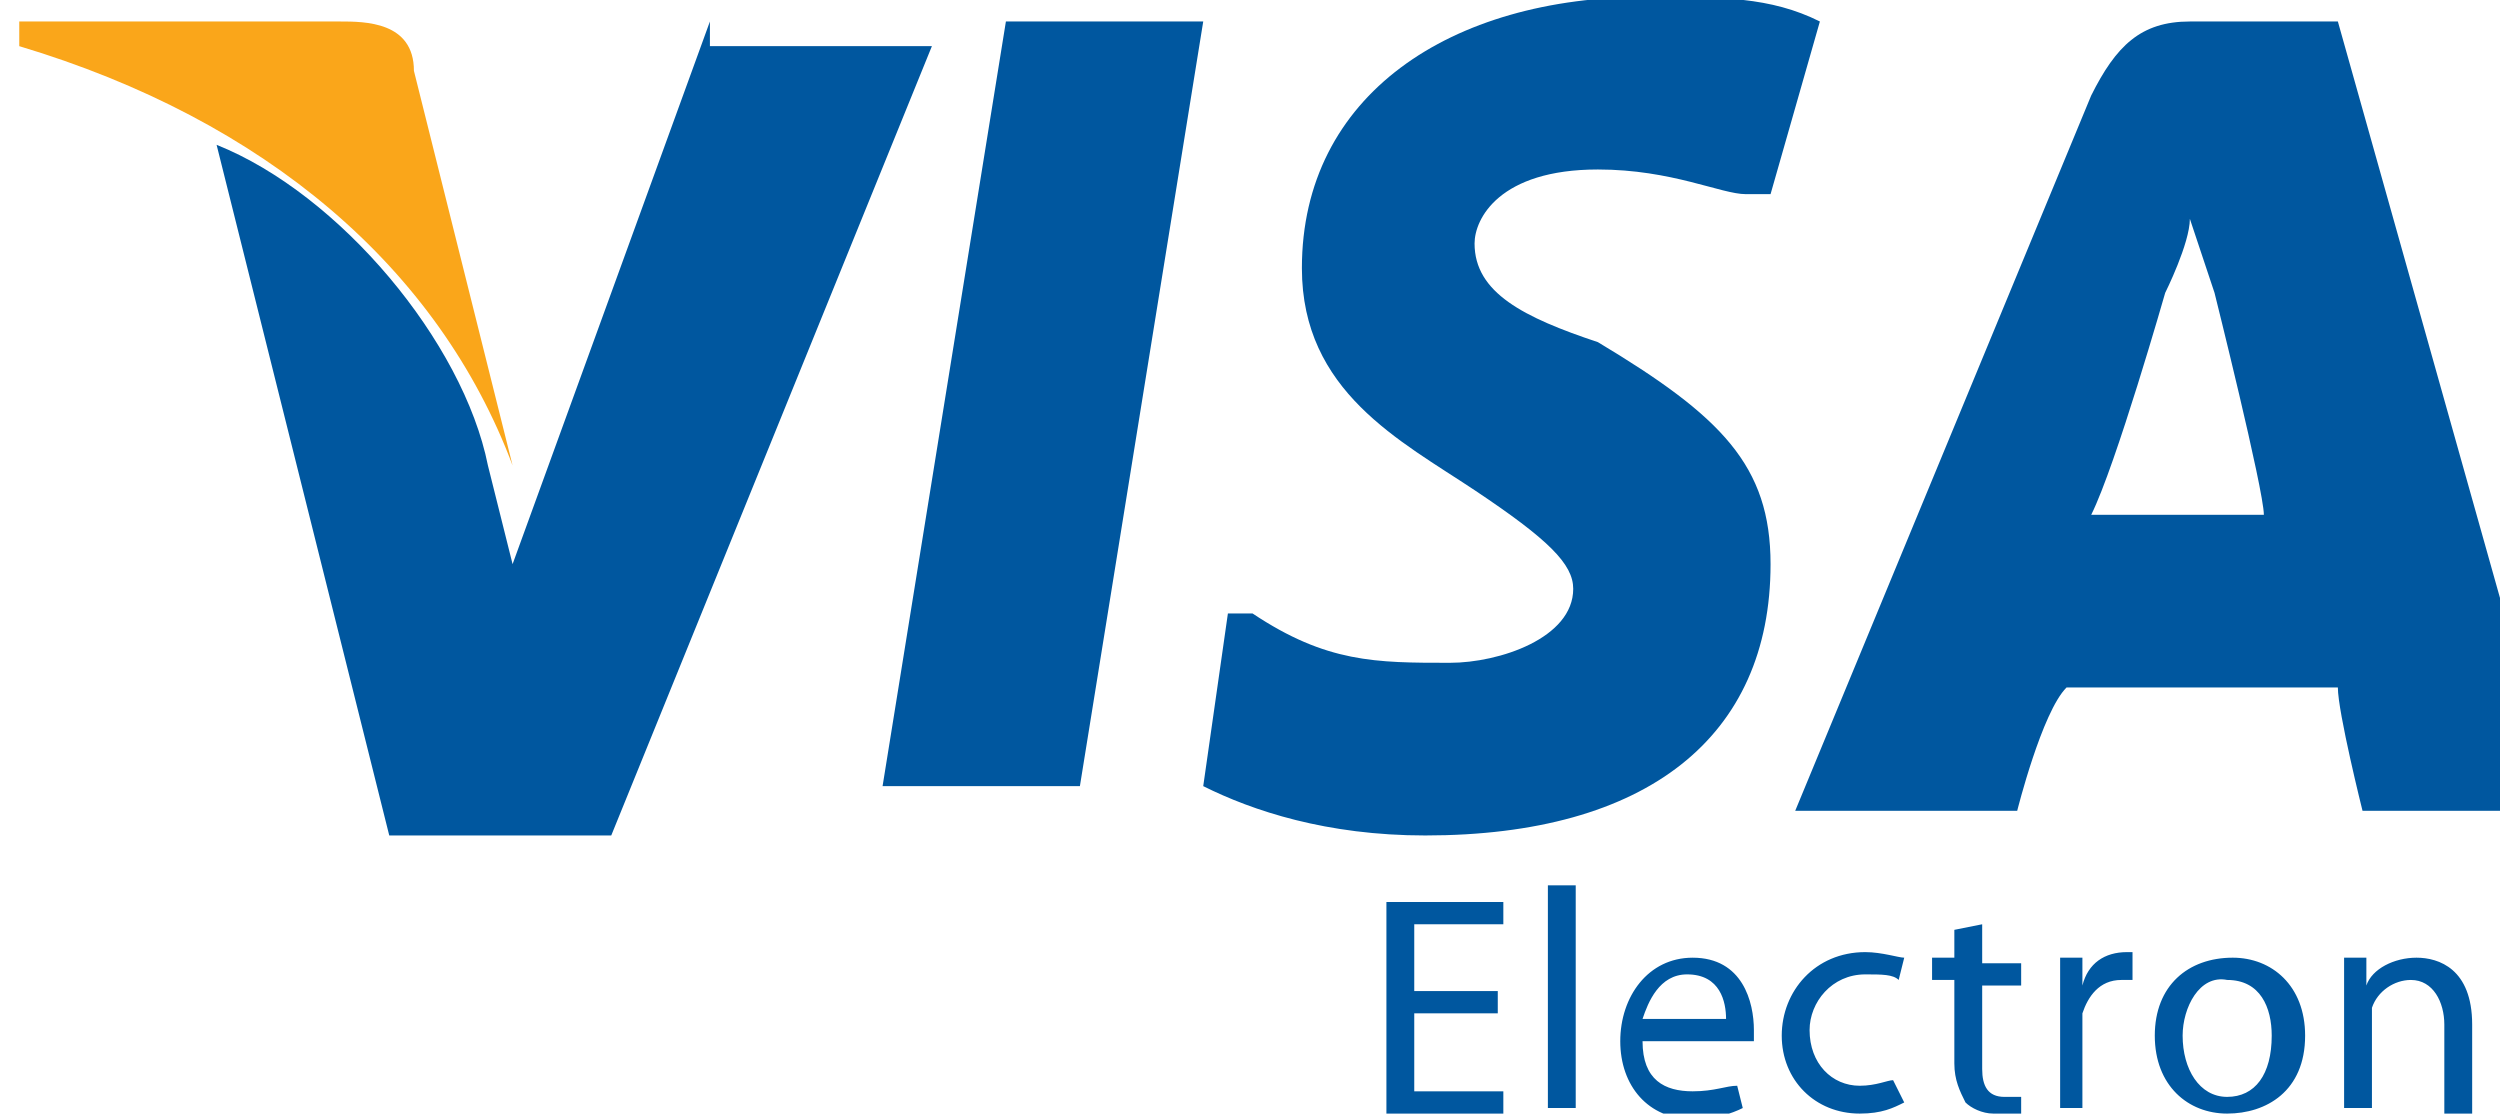 <?xml version="1.0" encoding="utf-8"?>
<!-- Generator: Adobe Illustrator 22.0.1, SVG Export Plug-In . SVG Version: 6.00 Build 0)  -->
<svg version="1.1"
	 id="Layer_1" inkscape:version="0.91 r13725" sodipodi:docname="Visa_2006.svg" xmlns:cc="http://creativecommons.org/ns#" xmlns:dc="http://purl.org/dc/elements/1.1/" xmlns:inkscape="http://www.inkscape.org/namespaces/inkscape" xmlns:rdf="http://www.w3.org/1999/02/22-rdf-syntax-ns#" xmlns:sodipodi="http://sodipodi.sourceforge.net/DTD/sodipodi-0.dtd" xmlns:svg="http://www.w3.org/2000/svg"
	 xmlns="http://www.w3.org/2000/svg" xmlns:xlink="http://www.w3.org/1999/xlink" x="0px" y="0px" viewBox="0 0 44.9 20"
	 style="enable-background:new 0 0 44.9 20;" xml:space="preserve">
<style type="text/css">
	.st0{fill:#00579F;}
	.st1{fill:#FAA61A;}
</style>
<sodipodi:namedview  bordercolor="#666666" borderopacity="1" gridtolerance="10" guidetolerance="10" id="namedview19" inkscape:current-layer="Layer_1" inkscape:cx="34.690897" inkscape:cy="131.15483" inkscape:pageopacity="0" inkscape:pageshadow="2" inkscape:window-height="705" inkscape:window-maximized="1" inkscape:window-width="1366" inkscape:window-x="-8" inkscape:window-y="-8" inkscape:zoom="0.35355339" objecttolerance="10" pagecolor="#ffffff" showgrid="false">
	</sodipodi:namedview>
<g>
	<g id="g4158" transform="matrix(4.43,0,0,4.43,-81.166,-105.048)">
		<polygon id="polygon9" class="st0" points="22.7,26.9 21.9,26.9 22.4,23.8 23.2,23.8 		"/>
		<path id="path11" inkscape:connector-curvature="0" class="st0" d="M25.7,23.8c-0.2-0.1-0.4-0.1-0.7-0.1c-0.8,0-1.4,0.4-1.4,1.1
			c0,0.5,0.4,0.7,0.7,0.9c0.3,0.2,0.4,0.3,0.4,0.4c0,0.2-0.3,0.3-0.5,0.3c-0.3,0-0.5,0-0.8-0.2l-0.1,0l-0.1,0.7
			c0.2,0.1,0.5,0.2,0.9,0.2c0.9,0,1.4-0.4,1.4-1.1c0-0.4-0.2-0.6-0.7-0.9c-0.3-0.1-0.5-0.2-0.5-0.4c0-0.1,0.1-0.3,0.5-0.3
			c0.3,0,0.5,0.1,0.6,0.1l0.1,0L25.7,23.8L25.7,23.8z"/>
		<path id="path13" inkscape:connector-curvature="0" class="st0" d="M26.8,25.8c0.1-0.2,0.3-0.9,0.3-0.9c0,0,0.1-0.2,0.1-0.3
			l0.1,0.3c0,0,0.2,0.8,0.2,0.9C27.3,25.8,26.9,25.8,26.8,25.8L26.8,25.8z M27.8,23.8h-0.6c-0.2,0-0.3,0.1-0.4,0.3l-1.2,2.9h0.9
			c0,0,0.1-0.4,0.2-0.5c0.1,0,0.9,0,1.1,0c0,0.1,0.1,0.5,0.1,0.5h0.8L27.8,23.8L27.8,23.8L27.8,23.8z"/>
		<path id="path15" inkscape:connector-curvature="0" class="st0" d="M21.2,23.8l-0.8,2.2l-0.1-0.4c-0.1-0.5-0.6-1.1-1.1-1.3
			l0.7,2.8h0.9l1.3-3.2H21.2L21.2,23.8L21.2,23.8z"/>
		<path id="path17" inkscape:connector-curvature="0" class="st1" d="M19.7,23.8h-1.3l0,0.1c1,0.3,1.7,0.9,2,1.7L20,24
			C20,23.8,19.8,23.8,19.7,23.8L19.7,23.8z"/>
	</g>
	<path class="st0" d="M26.9,18.2h-1.5v1.4H27v0.4h-2.1v-3.8H27v0.4h-1.6v1.2h1.5L26.9,18.2L26.9,18.2z M27.8,15.9h0.5v4h-0.5V15.9z
		 M29.5,18.7c0,0.7,0.4,0.9,0.9,0.9c0.4,0,0.6-0.1,0.8-0.1l0.1,0.4c-0.2,0.1-0.5,0.2-0.9,0.2c-0.8,0-1.3-0.6-1.3-1.4
		c0-0.8,0.5-1.5,1.3-1.5c0.9,0,1.1,0.8,1.1,1.3c0,0.1,0,0.2,0,0.2L29.5,18.7L29.5,18.7z M31,18.3c0-0.3-0.1-0.8-0.7-0.8
		c-0.5,0-0.7,0.5-0.8,0.8H31z M34.2,19.8C34,19.9,33.8,20,33.4,20c-0.8,0-1.4-0.6-1.4-1.4c0-0.8,0.6-1.5,1.5-1.5
		c0.3,0,0.6,0.1,0.7,0.1l-0.1,0.4c-0.1-0.1-0.3-0.1-0.6-0.1c-0.6,0-1,0.5-1,1c0,0.6,0.4,1,0.9,1c0.3,0,0.5-0.1,0.6-0.1L34.2,19.8z
		 M35.6,16.6v0.7h0.7v0.4h-0.7v1.5c0,0.3,0.1,0.5,0.4,0.5c0.1,0,0.2,0,0.3,0l0,0.4C36.2,20,36,20,35.8,20c-0.2,0-0.4-0.1-0.5-0.2
		c-0.1-0.2-0.2-0.4-0.2-0.7v-1.5h-0.4v-0.4h0.4v-0.5L35.6,16.6z M37,18.1c0-0.3,0-0.6,0-0.9h0.4l0,0.5h0c0.1-0.4,0.4-0.6,0.8-0.6
		c0,0,0.1,0,0.1,0v0.5c0,0-0.1,0-0.2,0c-0.4,0-0.6,0.3-0.7,0.6c0,0.1,0,0.2,0,0.2v1.5H37L37,18.1L37,18.1z M41.4,18.6
		c0,1-0.7,1.4-1.4,1.4c-0.7,0-1.3-0.5-1.3-1.4c0-0.9,0.6-1.4,1.4-1.4C40.8,17.2,41.4,17.7,41.4,18.6z M39.2,18.6
		c0,0.6,0.3,1.1,0.8,1.1c0.5,0,0.8-0.4,0.8-1.1c0-0.5-0.2-1-0.8-1C39.5,17.5,39.2,18.1,39.2,18.6z M42.1,17.9c0-0.3,0-0.5,0-0.7h0.4
		l0,0.5h0c0.1-0.3,0.5-0.5,0.9-0.5c0.4,0,1,0.2,1,1.2v1.6h-0.5v-1.6c0-0.4-0.2-0.8-0.6-0.8c-0.3,0-0.6,0.2-0.7,0.5
		c0,0.1,0,0.1,0,0.2v1.6h-0.5L42.1,17.9L42.1,17.9z"/>
</g>
</svg>
